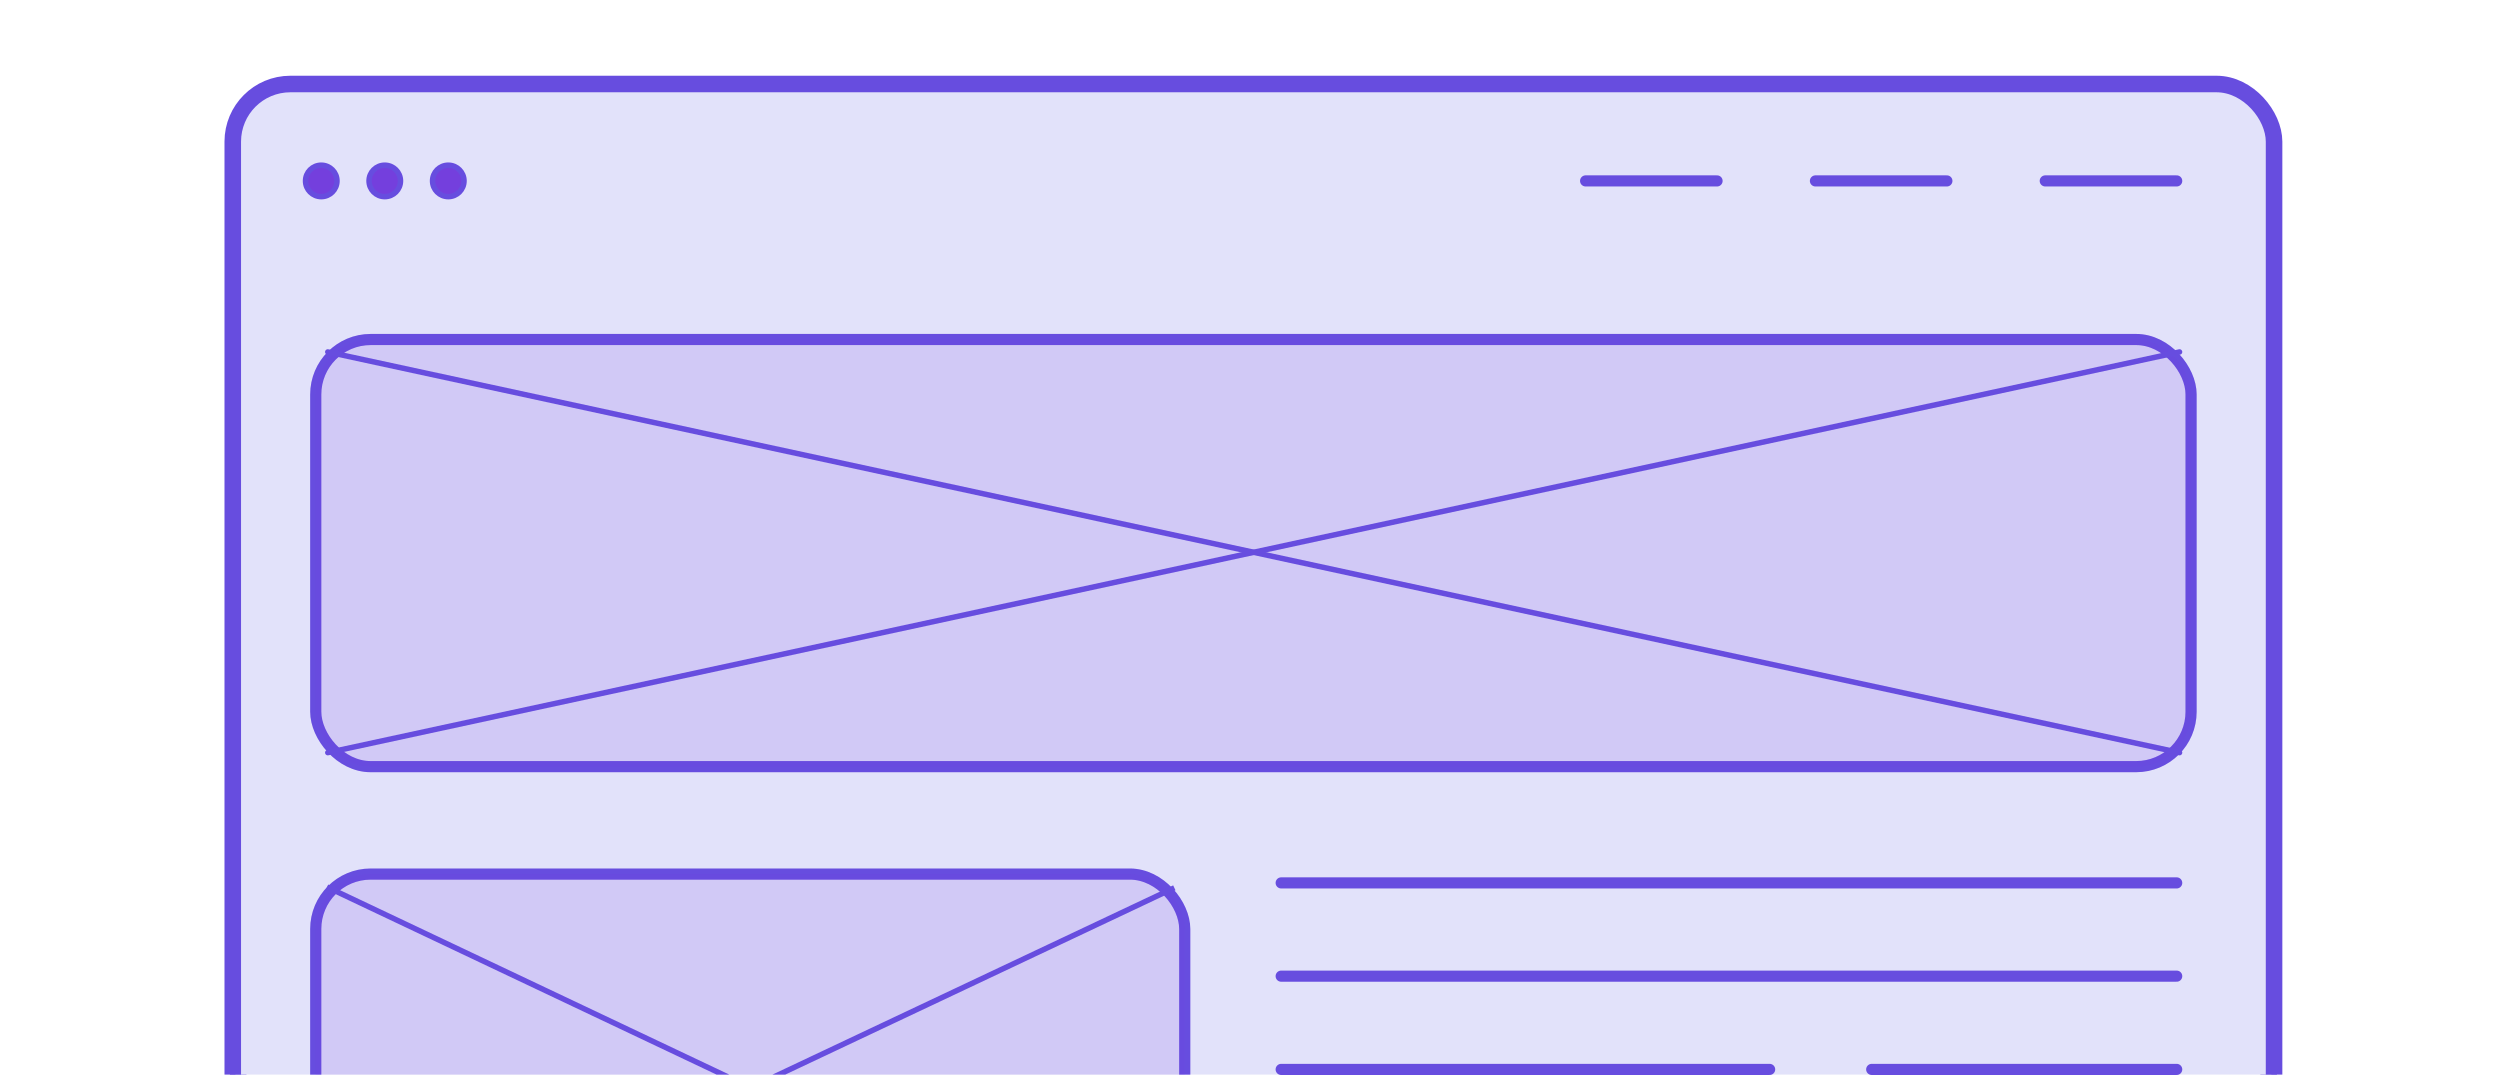 <svg width="449" height="193" viewBox="0 0 449 193" fill="none" xmlns="http://www.w3.org/2000/svg">
<rect opacity="0.15" x="56.708" y="51.877" width="336.809" height="76.711" rx="9.861" fill="#743FDD" stroke="#674DDF" stroke-width="3.945"/>
<rect x="42.291" y="15.574" width="365.644" height="234.971" rx="9.861" stroke="#674DDF" stroke-width="3.945"/>
<rect x="42.291" y="15.574" width="365.644" height="234.971" rx="9.861" fill="#E2E2FA" stroke="#674DDF" stroke-width="2"/>
<rect x="56.708" y="156.983" width="156.071" height="76.711" rx="9.861" stroke="#674DDF" stroke-width="2"/>
<rect opacity="0.15" x="56.708" y="156.983" width="156.071" height="76.711" rx="9.861" fill="#743FDD" stroke="#674DDF" stroke-width="2"/>
<circle cx="57.697" cy="32.492" r="2.826" fill="#743FDD" stroke="#674DDF" stroke-width="0.986"/>
<circle cx="69.104" cy="32.492" r="2.826" fill="#743FDD" stroke="#674DDF" stroke-width="0.986"/>
<circle cx="80.511" cy="32.492" r="2.826" fill="#743FDD" stroke="#674DDF" stroke-width="0.986"/>
<path d="M58.968 231.211L210.911 159.454" stroke="#674DDF" stroke-width="0.986"/>
<path d="M58.73 159.308L210.533 231.234" stroke="#674DDF" stroke-width="0.986"/>
<path d="M367.327 32.492H390.936" stroke="#674DDF" stroke-width="2" stroke-linecap="round"/>
<path d="M326.051 32.492H349.66" stroke="#674DDF" stroke-width="2" stroke-linecap="round"/>
<path d="M284.774 32.492H308.383" stroke="#674DDF" stroke-width="2" stroke-linecap="round"/>
<rect x="56.708" y="60.976" width="336.809" height="76.711" rx="9.861" stroke="#674DDF" stroke-width="2"/>
<rect opacity="0.15" x="56.708" y="60.976" width="336.809" height="76.711" rx="9.861" fill="#743FDD" stroke="#674DDF" stroke-width="2"/>
<path d="M58.873 135.173L391.444 63.213" stroke="#674DDF" stroke-width="0.986" stroke-linecap="round"/>
<path d="M58.873 63.213L391.444 135.173" stroke="#674DDF" stroke-width="0.986" stroke-linecap="round"/>
<path d="M230.097 158.569H390.936" stroke="#674DDF" stroke-width="2" stroke-linecap="round"/>
<path d="M230.097 175.318H390.936" stroke="#674DDF" stroke-width="2" stroke-linecap="round"/>
<path d="M230.097 192.066H317.827" stroke="#674DDF" stroke-width="2" stroke-linecap="round"/>
<path d="M336.157 192.066L390.936 192.066" stroke="#674DDF" stroke-width="2" stroke-linecap="round"/>
</svg>
